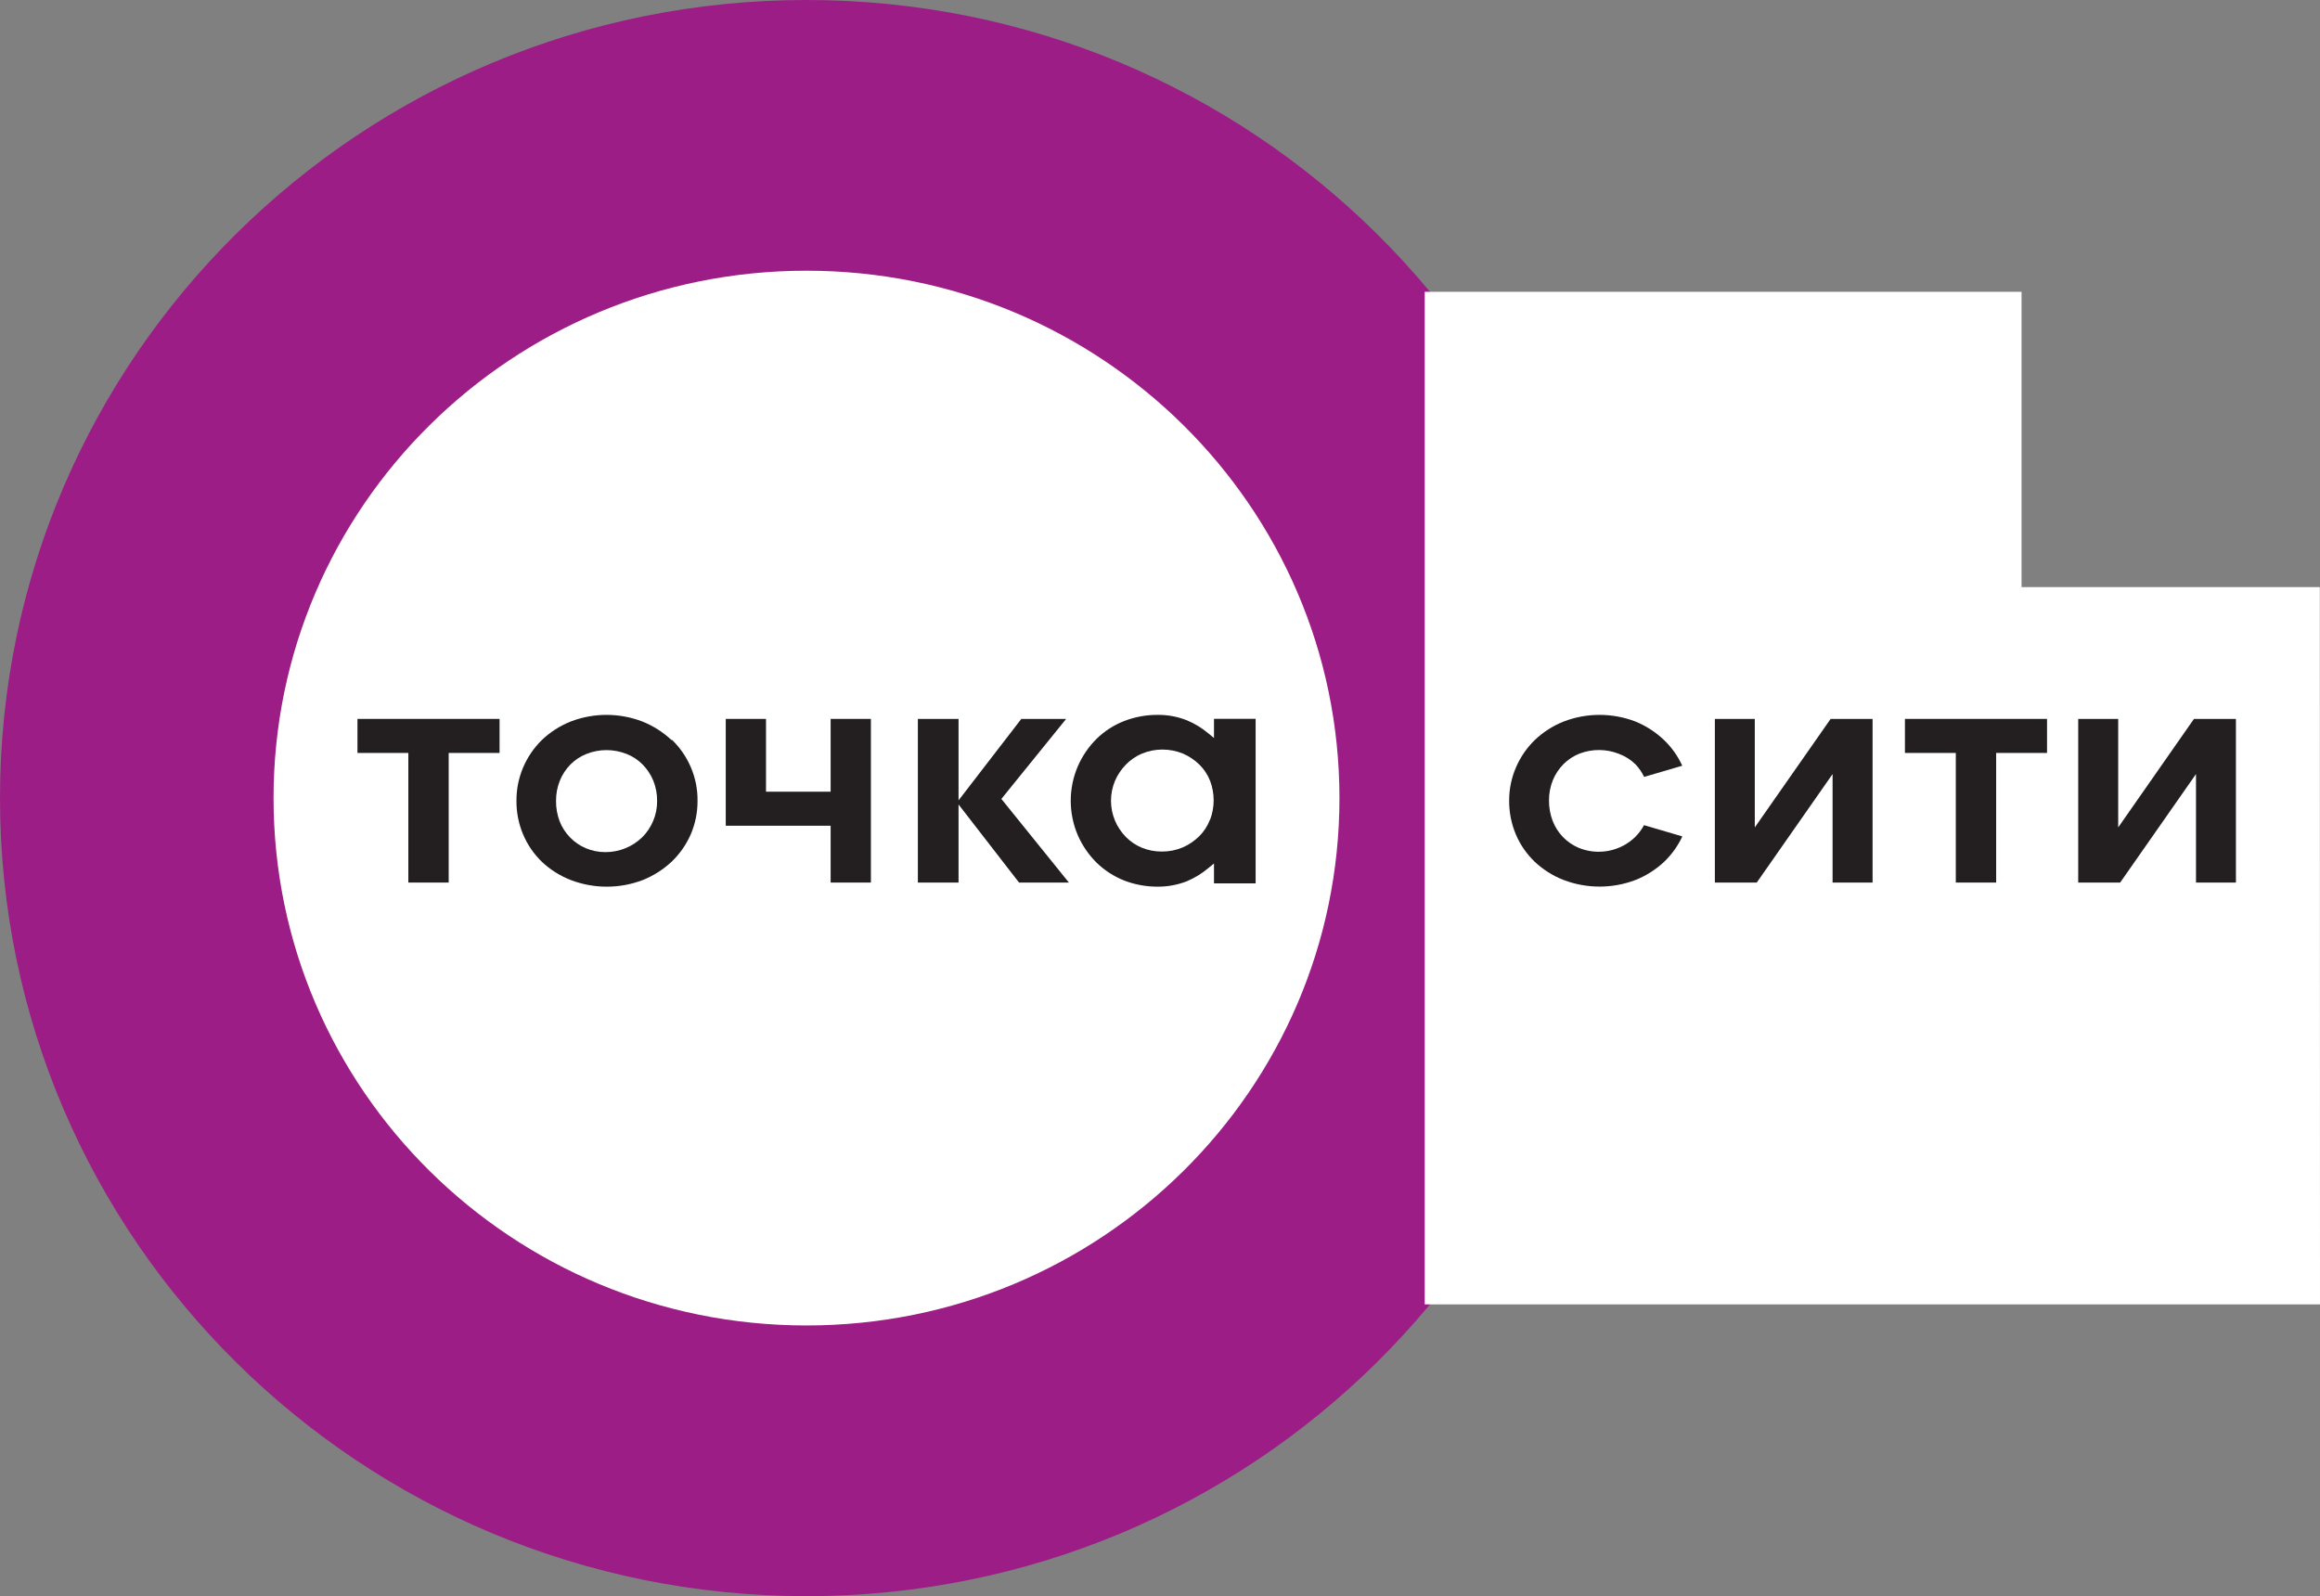     <svg id="logo-light" viewBox="0 0 109 75" fill="none">
        <rect x="0" y="0" width="109" height="75" fill="#808080" stroke="none"/>
        <path d="M37.892 75C58.819 75 75.784 58.211 75.784 37.5C75.784 16.789 58.819 0 37.892 0C16.965 0 0 16.789 0 37.5C0 58.211 16.965 75 37.892 75Z" fill="#9D1D86"/>
        <path d="M37.892 62.28C51.721 62.28 62.931 51.186 62.931 37.5C62.931 23.814 51.721 12.72 37.892 12.72C24.063 12.72 12.852 23.814 12.852 37.5C12.852 51.186 24.063 62.28 37.892 62.28Z" fill="white"/>
        <path d="M94.978 27.588V13.711H66.938V61.289H109L108.992 27.588H94.978Z" fill="white"/>
        <path d="M19.185 41.469H21.081V35.379H23.471V33.78H16.795V35.379H19.185V41.469Z" fill="#231F20"/>
        <path d="M31.543 34.767C31.15 34.4 30.691 34.108 30.19 33.906C29.101 33.485 27.892 33.485 26.803 33.906C26.304 34.106 25.849 34.398 25.462 34.767C25.079 35.142 24.776 35.588 24.57 36.081C24.364 36.573 24.261 37.101 24.265 37.634C24.261 38.176 24.368 38.714 24.58 39.214C24.784 39.696 25.084 40.132 25.462 40.497C25.853 40.865 26.312 41.155 26.815 41.35C27.905 41.767 29.112 41.767 30.202 41.35C30.703 41.149 31.162 40.857 31.555 40.489C31.934 40.126 32.238 39.693 32.449 39.214C32.665 38.715 32.775 38.177 32.772 37.634C32.779 37.101 32.676 36.572 32.47 36.08C32.264 35.587 31.96 35.14 31.575 34.767H31.543ZM30.681 38.59C30.561 38.873 30.386 39.131 30.166 39.348C29.707 39.791 29.092 40.039 28.451 40.039C28.13 40.041 27.812 39.978 27.517 39.854C27.239 39.735 26.988 39.561 26.779 39.344C26.567 39.126 26.402 38.868 26.292 38.586C26.177 38.282 26.121 37.959 26.124 37.634C26.121 37.307 26.182 36.983 26.304 36.679C26.418 36.396 26.587 36.138 26.803 35.92C27.017 35.704 27.276 35.534 27.561 35.423C28.162 35.186 28.831 35.186 29.432 35.423C29.717 35.534 29.976 35.704 30.19 35.92C30.406 36.139 30.576 36.396 30.693 36.679C30.815 36.983 30.876 37.307 30.873 37.634C30.877 37.962 30.811 38.288 30.681 38.59Z" fill="#231F20"/>
        <path d="M35.989 33.78H34.098V38.799H39.026V41.469H40.917V33.78H39.026V37.2H35.989V33.78Z" fill="#231F20"/>
        <path d="M50.091 33.78H47.984L45.035 37.607V33.78H43.124V41.469H45.035V37.8L47.877 41.469H50.219L47.047 37.539L50.091 33.78Z" fill="#231F20"/>
        <path d="M57.037 33.776V34.676L56.766 34.455C56.463 34.201 56.123 33.995 55.757 33.843C55.326 33.673 54.867 33.588 54.404 33.59C53.858 33.586 53.316 33.685 52.808 33.883C52.326 34.072 51.888 34.356 51.519 34.716C51.145 35.089 50.846 35.528 50.637 36.011C50.418 36.522 50.306 37.072 50.306 37.626C50.306 38.181 50.418 38.73 50.637 39.242C50.846 39.723 51.145 40.162 51.519 40.533C51.889 40.893 52.327 41.178 52.808 41.37C53.316 41.567 53.858 41.666 54.404 41.662C54.867 41.663 55.326 41.577 55.757 41.41C56.123 41.256 56.463 41.049 56.766 40.794L57.037 40.572V41.508H58.993V33.776H57.037ZM56.838 38.539C56.725 38.827 56.553 39.088 56.331 39.305C56.107 39.522 55.845 39.698 55.557 39.822C55.25 39.95 54.92 40.015 54.587 40.012C54.263 40.015 53.941 39.953 53.642 39.83C53.357 39.712 53.101 39.537 52.888 39.317C52.674 39.097 52.504 38.84 52.385 38.558C52.135 37.96 52.135 37.288 52.385 36.691C52.508 36.404 52.684 36.143 52.904 35.92C53.118 35.701 53.374 35.527 53.658 35.407C54.271 35.157 54.959 35.157 55.573 35.407C55.861 35.531 56.123 35.707 56.347 35.924C56.57 36.141 56.742 36.402 56.854 36.691C57.077 37.279 57.077 37.927 56.854 38.515L56.838 38.539Z" fill="#231F20"/>
        <path d="M82.445 33.78H80.569V41.469H82.537L86.1 36.371V41.469H87.979V33.78H86.008L82.445 38.878V33.78Z" fill="#231F20"/>
        <path d="M91.889 41.469H93.785V35.379H96.175V33.78H89.499V35.379H91.889V41.469Z" fill="#231F20"/>
        <path d="M99.519 33.78H97.64V41.469H99.611L103.174 36.371V41.469H105.05V33.78H103.078L99.519 38.878V33.78Z" fill="#231F20"/>
        <path d="M76.068 35.423C76.36 35.532 76.625 35.702 76.846 35.92C77.009 36.093 77.144 36.29 77.245 36.505L79.037 35.98C78.831 35.524 78.538 35.113 78.175 34.767C77.79 34.401 77.339 34.109 76.846 33.906C75.757 33.485 74.547 33.485 73.458 33.906C72.958 34.105 72.502 34.398 72.113 34.767C71.736 35.134 71.435 35.57 71.228 36.051C71.011 36.55 70.901 37.087 70.904 37.63C70.902 38.172 71.009 38.709 71.22 39.21C71.425 39.692 71.726 40.129 72.106 40.493C72.497 40.861 72.956 41.151 73.458 41.346C74.548 41.763 75.756 41.763 76.846 41.346C77.346 41.146 77.804 40.854 78.195 40.485C78.548 40.145 78.834 39.743 79.041 39.301L77.241 38.772C77.13 38.978 76.989 39.167 76.822 39.332C76.479 39.664 76.045 39.889 75.574 39.978C75.103 40.068 74.616 40.02 74.172 39.838C73.893 39.719 73.641 39.546 73.43 39.328C73.22 39.11 73.056 38.852 72.947 38.57C72.832 38.266 72.774 37.943 72.776 37.618C72.772 37.291 72.834 36.967 72.955 36.663C73.071 36.38 73.242 36.122 73.458 35.904C73.673 35.688 73.931 35.519 74.216 35.407C74.813 35.181 75.475 35.186 76.068 35.423Z" fill="#231F20"/>
    </svg>